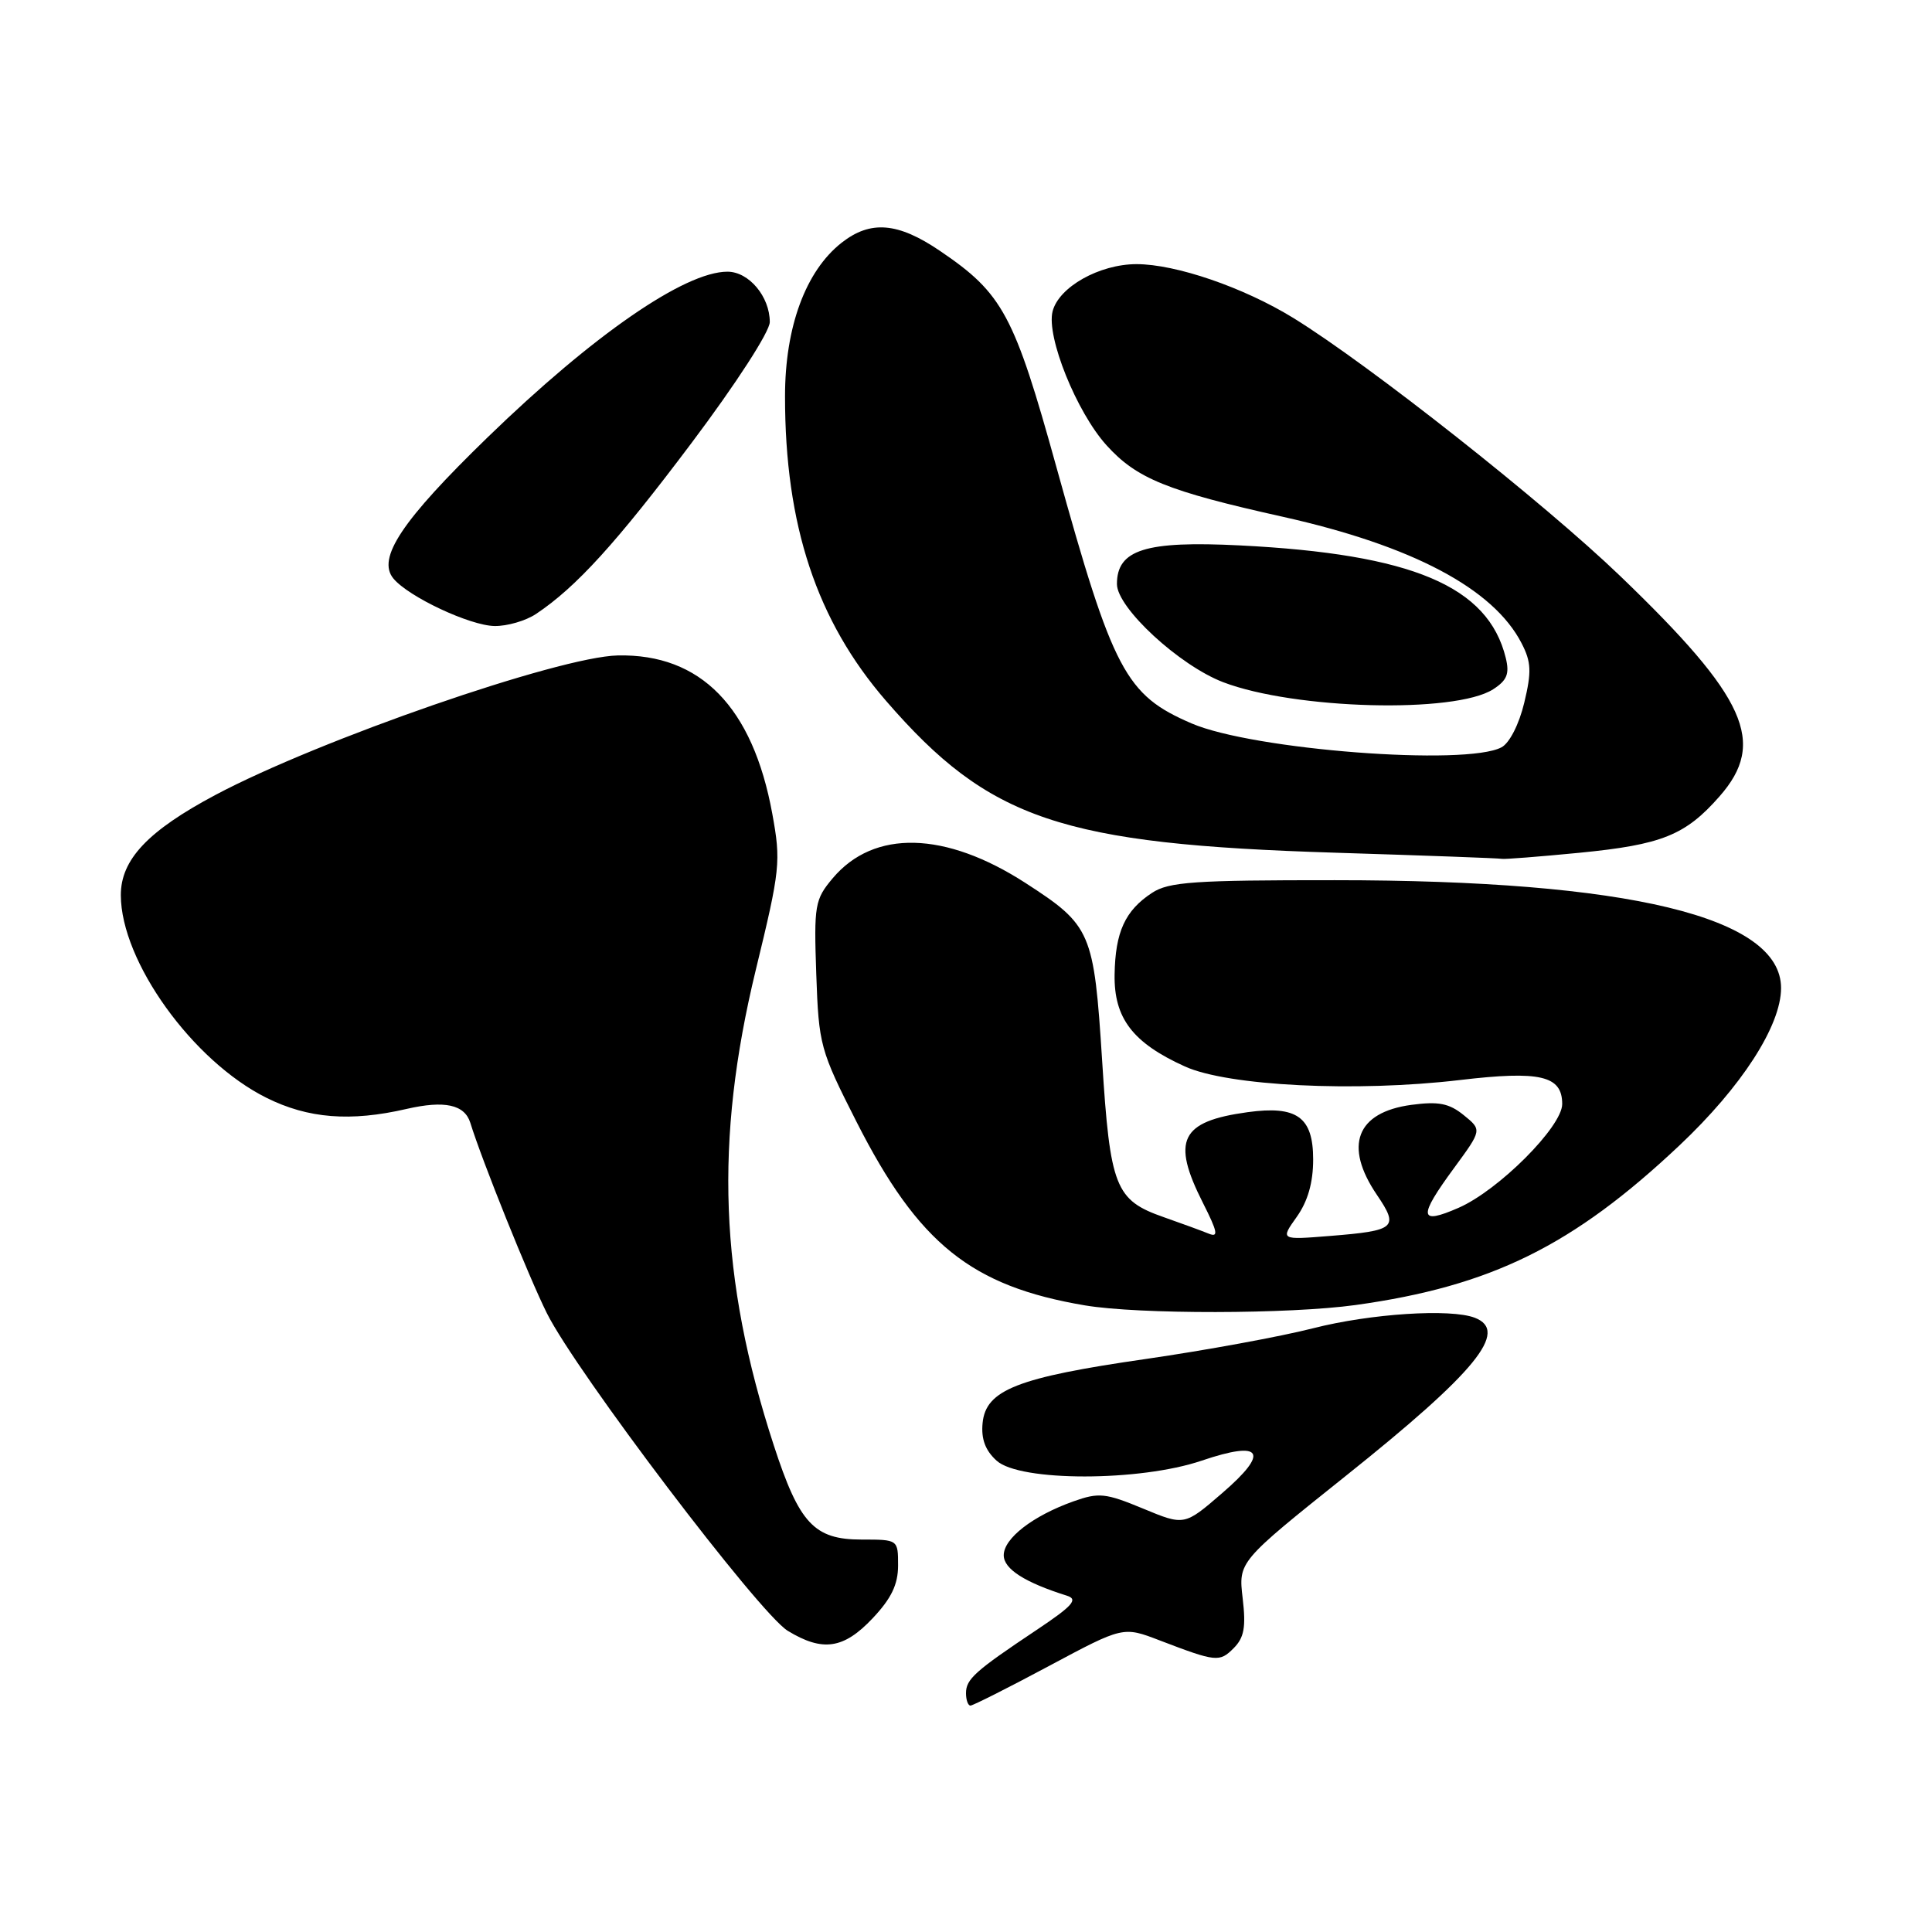 <?xml version="1.0" encoding="UTF-8" standalone="no"?>
<!DOCTYPE svg PUBLIC "-//W3C//DTD SVG 1.1//EN" "http://www.w3.org/Graphics/SVG/1.1/DTD/svg11.dtd" >
<svg xmlns="http://www.w3.org/2000/svg" xmlns:xlink="http://www.w3.org/1999/xlink" version="1.1" viewBox="0 0 256 256">
 <g >
 <path fill="currentColor"
d=" M 139.00 220.75 C 148.82 215.50 148.82 215.50 153.66 217.36 C 161.16 220.23 161.59 220.27 163.47 218.39 C 164.86 216.99 165.11 215.60 164.66 211.78 C 164.09 206.94 164.09 206.94 178.29 195.59 C 195.59 181.78 200.00 176.37 195.42 174.61 C 192.20 173.37 181.60 174.06 174.00 176.00 C 169.70 177.10 159.72 178.93 151.84 180.07 C 134.82 182.52 130.63 184.17 130.20 188.55 C 129.99 190.67 130.56 192.20 132.06 193.55 C 135.13 196.34 151.05 196.33 159.24 193.54 C 167.29 190.81 168.28 192.39 161.94 197.85 C 156.94 202.17 156.94 202.17 151.45 199.89 C 146.48 197.83 145.60 197.74 142.23 198.94 C 136.85 200.86 133.00 203.84 133.00 206.08 C 133.00 207.90 135.80 209.69 141.38 211.44 C 142.90 211.92 142.14 212.78 137.38 215.96 C 129.17 221.44 128.00 222.49 128.00 224.36 C 128.00 225.26 128.27 226.00 128.59 226.00 C 128.91 226.00 133.60 223.64 139.00 220.75 Z  M 115.63 214.43 C 118.11 211.80 119.00 209.95 119.00 207.43 C 119.00 204.00 119.00 204.00 114.17 204.00 C 107.88 204.00 105.91 201.89 102.53 191.51 C 95.32 169.39 94.64 151.21 100.15 128.50 C 103.39 115.18 103.49 114.17 102.33 107.81 C 99.74 93.67 92.83 86.61 81.85 86.85 C 74.02 87.03 42.29 98.03 28.57 105.32 C 19.60 110.09 16.00 113.90 16.01 118.62 C 16.03 127.38 25.52 140.59 35.30 145.46 C 40.81 148.21 46.43 148.66 53.87 146.94 C 58.92 145.78 61.56 146.36 62.32 148.78 C 63.86 153.77 70.07 169.21 72.46 174.00 C 76.33 181.77 100.62 213.80 104.38 216.09 C 109.01 218.91 111.79 218.50 115.63 214.43 Z  M 179.64 172.92 C 197.59 170.42 208.41 165.09 222.54 151.77 C 230.77 144.01 236.00 135.91 236.00 130.92 C 236.00 121.51 215.84 116.63 176.86 116.63 C 158.23 116.62 154.87 116.85 152.65 118.31 C 149.08 120.65 147.78 123.49 147.69 129.14 C 147.60 134.92 150.09 138.18 157.00 141.31 C 162.70 143.90 179.64 144.74 193.44 143.11 C 204.10 141.85 207.00 142.53 207.00 146.29 C 207.00 149.29 198.56 157.74 193.25 160.05 C 188.00 162.34 187.88 161.29 192.69 154.74 C 196.37 149.72 196.37 149.72 193.95 147.76 C 192.01 146.19 190.62 145.92 187.01 146.40 C 179.72 147.39 178.03 151.82 182.45 158.33 C 185.40 162.68 184.94 163.07 176.22 163.77 C 169.65 164.30 169.65 164.30 171.82 161.25 C 173.29 159.18 174.00 156.71 174.00 153.63 C 174.00 148.02 171.86 146.47 165.31 147.37 C 156.41 148.59 155.19 151.08 159.40 159.40 C 161.35 163.26 161.49 164.01 160.15 163.46 C 159.24 163.09 156.57 162.11 154.20 161.28 C 147.77 159.03 147.10 157.33 146.04 140.56 C 144.95 123.45 144.60 122.64 135.90 117.01 C 125.24 110.12 115.80 109.89 110.34 116.37 C 107.97 119.19 107.84 119.91 108.16 129.09 C 108.49 138.49 108.67 139.14 113.50 148.66 C 121.71 164.82 128.70 170.43 143.76 172.97 C 150.90 174.17 170.84 174.14 179.64 172.92 Z  M 209.25 113.00 C 220.20 111.93 223.32 110.68 227.85 105.52 C 234.12 98.38 231.46 92.46 214.71 76.35 C 204.61 66.63 181.36 48.28 171.37 42.13 C 164.78 38.08 155.81 35.00 150.59 35.00 C 145.66 35.01 140.28 38.04 139.47 41.27 C 138.63 44.63 142.65 54.60 146.61 58.99 C 150.61 63.42 154.65 65.06 170.00 68.48 C 187.14 72.31 197.88 77.99 201.61 85.22 C 202.90 87.71 202.96 89.00 201.97 93.12 C 201.29 95.96 200.02 98.46 198.96 99.02 C 194.27 101.53 166.03 99.36 157.90 95.86 C 149.14 92.09 147.49 88.97 140.01 62.00 C 134.38 41.67 132.88 38.89 124.56 33.25 C 118.97 29.45 115.34 29.16 111.51 32.17 C 106.75 35.91 104.02 43.33 104.02 52.50 C 104.01 69.60 108.21 82.25 117.40 92.86 C 131.07 108.64 140.61 111.86 177.00 112.99 C 188.82 113.36 198.72 113.72 199.00 113.80 C 199.28 113.88 203.89 113.52 209.25 113.00 Z  M 197.84 91.34 C 199.69 90.15 200.04 89.29 199.52 87.17 C 197.19 77.67 187.14 73.42 164.30 72.27 C 151.78 71.64 148.00 72.83 148.00 77.39 C 148.00 80.54 156.26 88.17 162.09 90.40 C 171.56 94.01 192.78 94.57 197.84 91.34 Z  M 71.03 81.35 C 76.35 77.80 81.67 71.95 91.63 58.70 C 97.55 50.82 102.00 43.94 102.00 42.67 C 102.00 39.30 99.23 36.00 96.39 36.00 C 90.73 36.00 78.60 44.38 64.62 57.94 C 53.24 68.98 49.91 73.98 52.13 76.66 C 54.15 79.09 62.27 82.90 65.53 82.95 C 67.19 82.98 69.67 82.26 71.03 81.35 Z "/>
</g>
</svg>